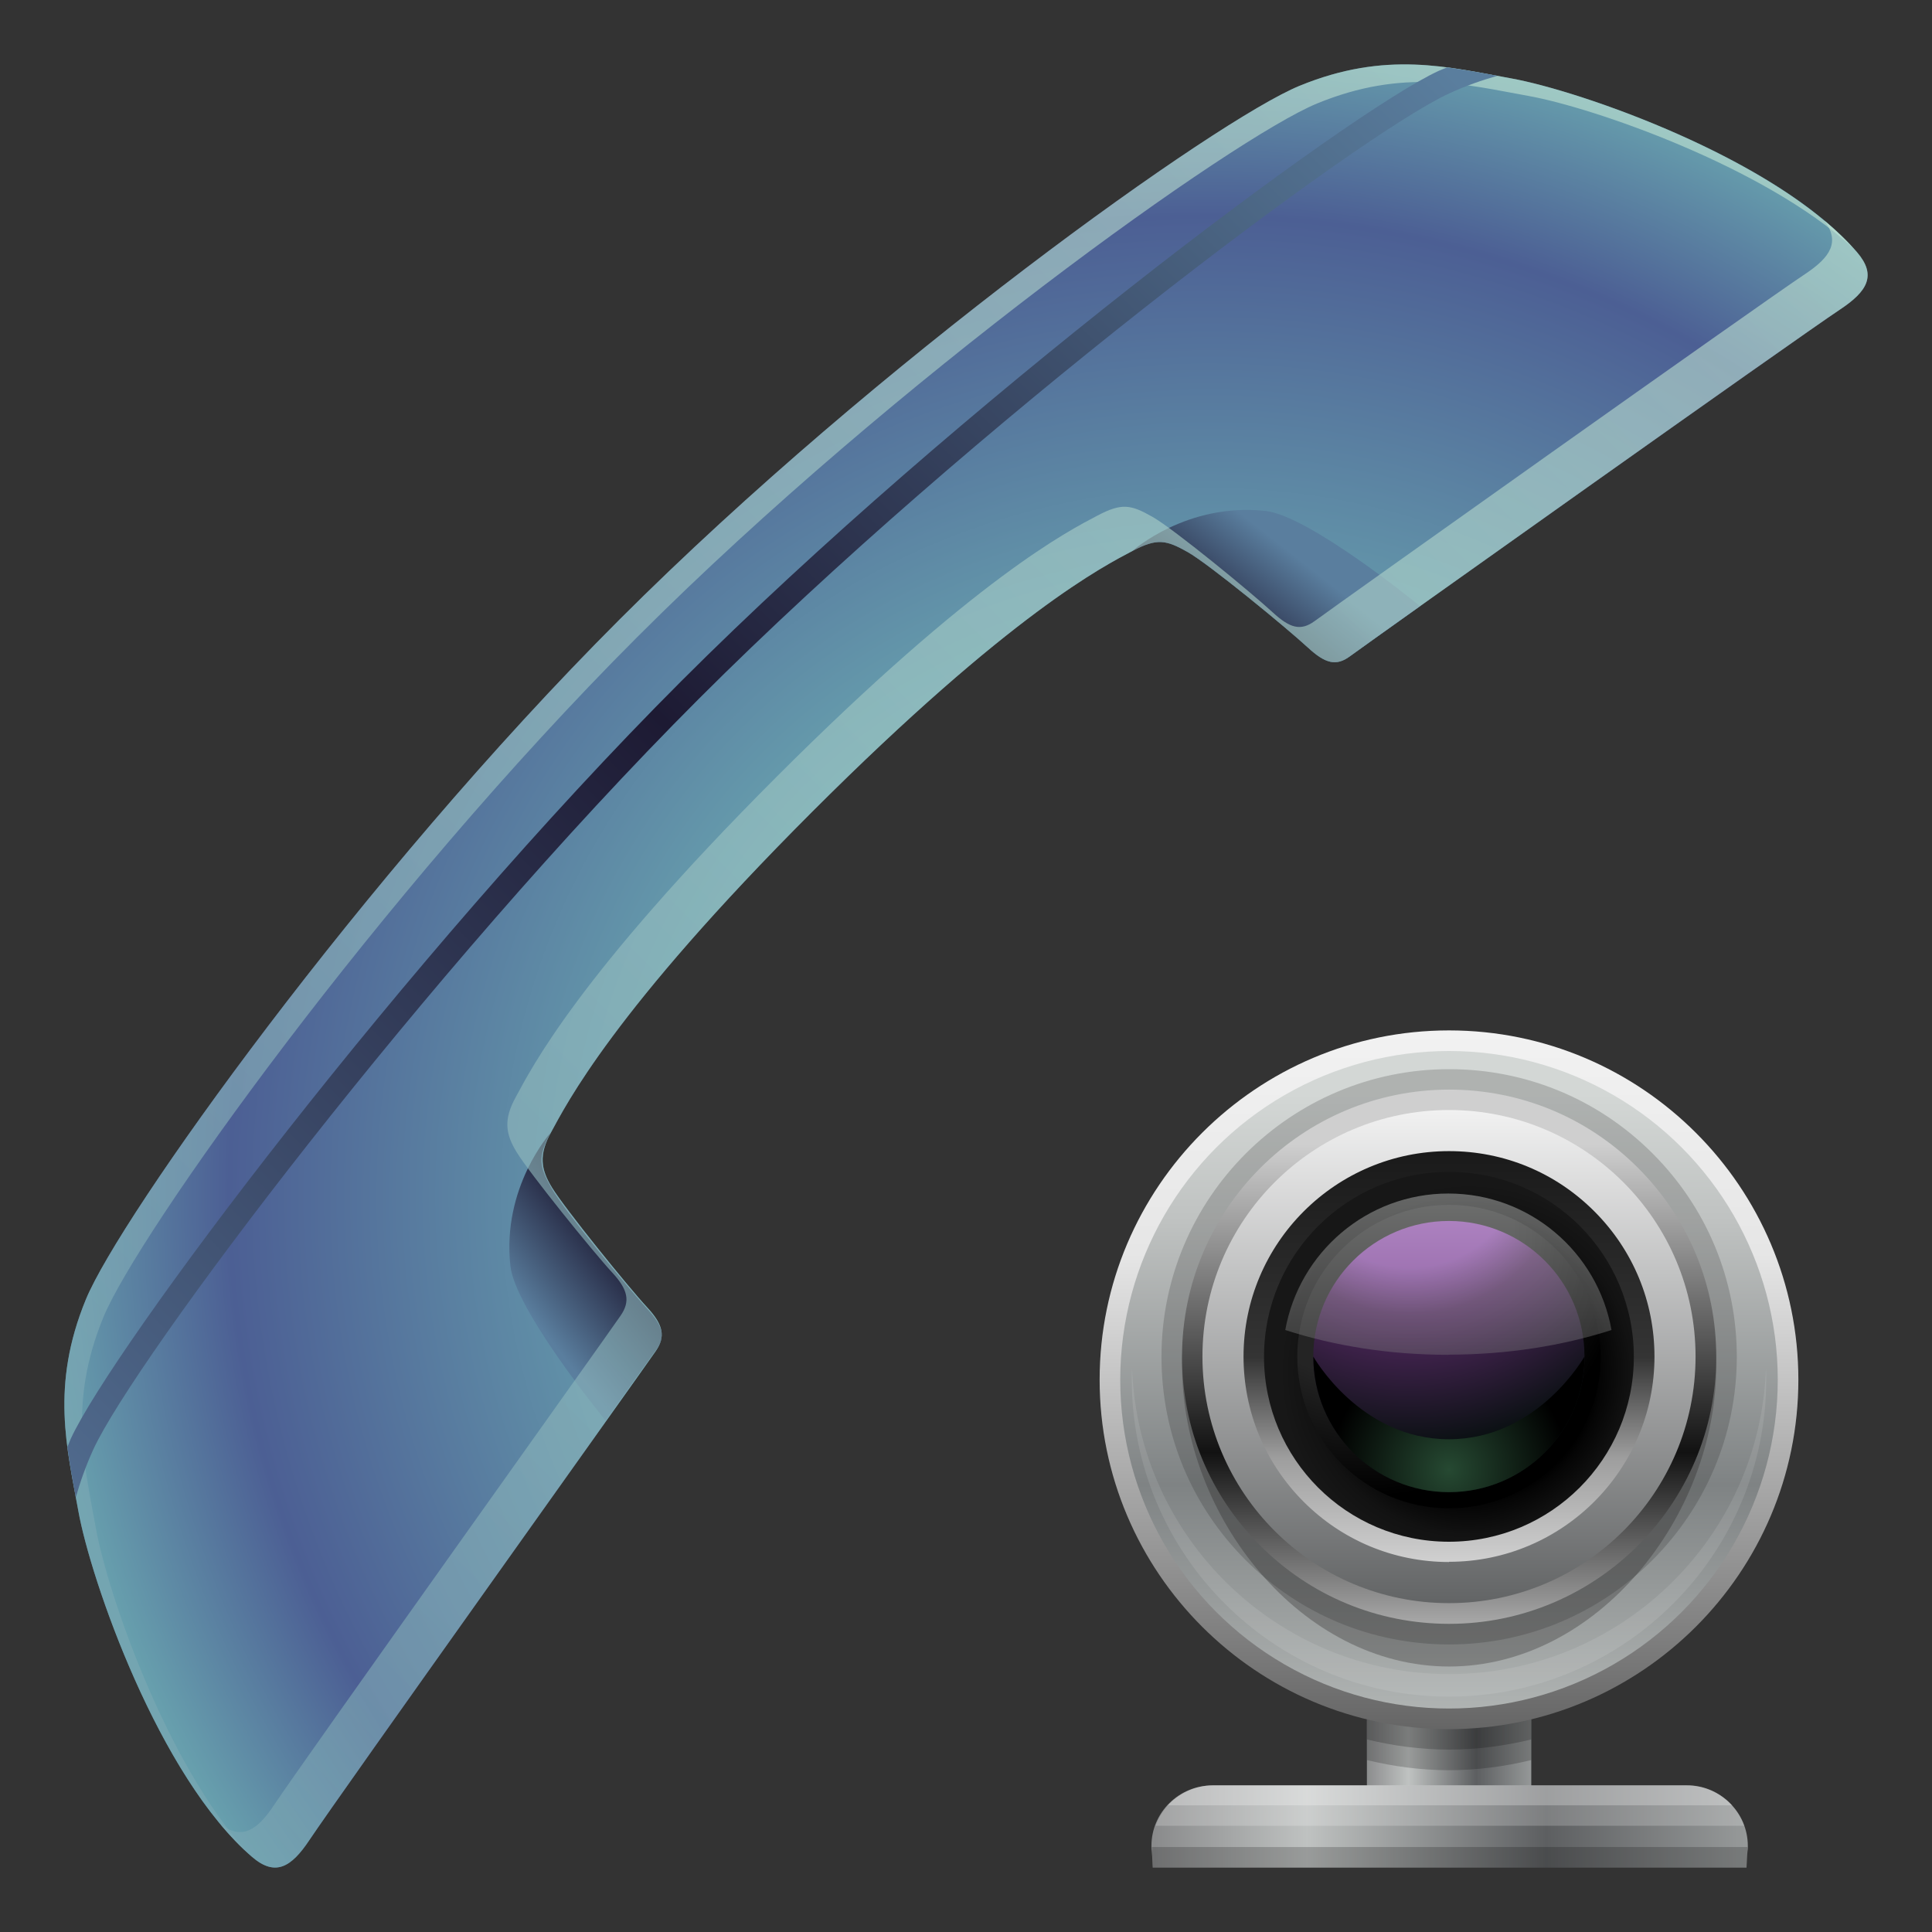 <?xml version="1.0" encoding="UTF-8"?>
<!DOCTYPE svg PUBLIC "-//W3C//DTD SVG 1.1 Tiny//EN" "http://www.w3.org/Graphics/SVG/1.1/DTD/svg11-tiny.dtd">
<svg baseProfile="tiny" height="60" viewBox="0 0 60 60" width="60" xmlns="http://www.w3.org/2000/svg" xmlns:xlink="http://www.w3.org/1999/xlink">
<rect x="0" y="0" width="60" height="60" fill="#333333" stroke="none"/>
<g>
<rect fill="none" height="60" width="60"/>
<radialGradient cx="-2058.784" cy="-2250.877" gradientTransform="matrix(0.707 0.707 -0.707 0.707 -98.255 3084.113)" gradientUnits="userSpaceOnUse" id="SVGID_1_" r="45.665">
<stop offset="0" style="stop-color:#6FB2B5"/>
<stop offset="0.297" style="stop-color:#6FB2B5"/>
<stop offset="0.667" style="stop-color:#4C5F94"/>
<stop offset="0.794" style="stop-color:#679FAD"/>
<stop offset="1" style="stop-color:#679FAD"/>
</radialGradient>
<path d="M20.37,41.951c0.3-0.437,0.234-0.799-0.258-1.333c-0.617-0.665-2.567-3.083-2.968-3.735  c-0.353-0.575-0.412-1.021-0.034-1.711c0.473-0.864,1.915-3.763,8.107-9.956c6.191-6.192,9.085-7.646,9.956-8.107  c0.76-0.4,1.038-0.345,1.711,0.035c0.666,0.377,3.069,2.352,3.735,2.967c0.534,0.492,0.872,0.588,1.299,0.274  c0.752-0.551,13.828-9.843,15.229-10.775c0.85-0.564,1.141-1.061,0.524-1.778c-2.476-2.889-8.594-5.015-10.751-5.399  c-1.923-0.345-3.876-0.872-6.567,0.235c-2.559,1.054-13.075,8.536-21.112,16.572C11.203,27.277,3.722,37.795,2.668,40.352  c-1.108,2.691-0.581,4.645-0.236,6.567c0.386,2.158,2.51,8.275,5.399,10.752c0.718,0.615,1.213,0.323,1.777-0.525  C10.542,55.745,19.852,42.705,20.37,41.951z" fill="url(#SVGID_1_)"/>
<linearGradient gradientTransform="matrix(0.707 0.707 -0.707 0.707 -98.255 3084.113)" gradientUnits="userSpaceOnUse" id="SVGID_2_" x1="-2070.757" x2="-2070.325" y1="-2266.851" y2="-2263.275">
<stop offset="0" style="stop-color:#5A7E9E"/>
<stop offset="1" style="stop-color:#1D1A33"/>
</linearGradient>
<path d="M35.172,17.108c0.76-0.4,1.038-0.345,1.711,0.035c0.666,0.377,3.069,2.352,3.735,2.967  c0.534,0.492,0.872,0.588,1.299,0.274c0.048-0.035,0.062-0.046,0.064-0.046c0.253-0.184,1.032-0.738,2.12-1.514  c-0.251-0.204-3.468-2.809-4.8-2.956C36.857,15.598,35.172,17.108,35.172,17.108z" fill="url(#SVGID_2_)"/>
<linearGradient gradientTransform="matrix(0.707 0.707 0.707 -0.707 -2128.236 5114.098)" gradientUnits="userSpaceOnUse" id="SVGID_3_" x1="-2070.761" x2="-2070.329" y1="5104.575" y2="5108.152">
<stop offset="0" style="stop-color:#5A7E9E"/>
<stop offset="1" style="stop-color:#1D1A33"/>
</linearGradient>
<path d="M17.092,35.188c-0.401,0.763-0.346,1.039,0.035,1.713c0.376,0.666,2.351,3.069,2.967,3.738  c0.493,0.531,0.587,0.869,0.274,1.298c-0.035,0.047-0.046,0.062-0.046,0.062c-0.183,0.253-0.738,1.032-1.515,2.119  c-0.204-0.252-2.807-3.467-2.956-4.799C15.579,36.875,17.092,35.188,17.092,35.188z" fill="url(#SVGID_3_)"/>
<linearGradient gradientUnits="userSpaceOnUse" id="SVGID_4_" x1="47.922" x2="3.999" y1="3.931" y2="47.854">
<stop offset="0" style="stop-color:#C4E6D4"/>
<stop offset="1" style="stop-color:#7DA8B4"/>
</linearGradient>
<path d="M2.979,47.467c-0.344-1.925-0.873-3.878,0.235-6.567  c1.054-2.559,8.535-13.075,16.573-21.112C27.825,11.749,38.341,4.269,40.9,3.215c2.691-1.108,4.644-0.581,6.567-0.236  c1.981,0.354,7.296,2.178,10.069,4.711c-2.552-2.815-8.496-4.879-10.617-5.258c-1.923-0.345-3.876-0.872-6.567,0.235  c-2.559,1.054-13.075,8.536-21.112,16.572C11.203,27.277,3.722,37.795,2.668,40.352c-1.108,2.691-0.581,4.645-0.236,6.567  c0.378,2.122,2.441,8.065,5.258,10.617C5.156,54.763,3.333,49.448,2.979,47.467z" fill="url(#SVGID_4_)" fill-opacity="0.6" stroke-opacity="0.6"/>
<linearGradient gradientUnits="userSpaceOnUse" id="SVGID_5_" x1="54.353" x2="3.947" y1="3.202" y2="53.608">
<stop offset="0" style="stop-color:#C4E6D4"/>
<stop offset="1" style="stop-color:#7DA8B4"/>
</linearGradient>
<path d="M20.37,41.951c0.3-0.437,0.234-0.799-0.258-1.333  c-0.617-0.665-2.567-3.083-2.968-3.735c-0.353-0.575-0.412-1.021-0.034-1.711c0.473-0.864,1.915-3.763,8.107-9.956  c6.191-6.192,9.085-7.646,9.956-8.107c0.76-0.4,1.038-0.345,1.711,0.035c0.666,0.377,3.069,2.352,3.735,2.967  c0.534,0.492,0.872,0.588,1.299,0.274c0.752-0.551,13.828-9.843,15.229-10.775c0.85-0.564,1.141-1.061,0.524-1.778  c-0.292-0.339-0.634-0.665-1.013-0.982c0.49,0.657,0.198,1.134-0.607,1.666C54.65,9.447,41.576,18.739,40.825,19.29  c-0.431,0.314-0.767,0.219-1.3-0.273c-0.668-0.616-3.07-2.591-3.738-2.968c-0.672-0.38-0.948-0.436-1.71-0.034  c-0.871,0.46-3.764,1.914-9.956,8.106c-6.193,6.192-7.635,9.092-8.107,9.956c-0.378,0.69-0.319,1.135,0.035,1.711  c0.4,0.651,2.351,3.069,2.967,3.736c0.493,0.533,0.559,0.896,0.259,1.332c-0.517,0.755-9.828,13.794-10.76,15.195  c-0.533,0.803-1.008,1.098-1.665,0.606c0.314,0.378,0.644,0.723,0.981,1.013c0.718,0.615,1.213,0.323,1.777-0.525  C10.542,55.745,19.852,42.705,20.37,41.951z" fill="url(#SVGID_5_)" fill-opacity="0.6" stroke-opacity="0.6"/>
<linearGradient gradientTransform="matrix(0.707 0.707 -0.707 0.707 -141.776 3075.067)" gradientUnits="userSpaceOnUse" id="SVGID_6_" x1="-2041.936" x2="-2041.936" y1="-2305.215" y2="-2243.297">
<stop offset="0" style="stop-color:#5A7E9E"/>
<stop offset="0.509" style="stop-color:#1D1A33"/>
<stop offset="1" style="stop-color:#516C8F"/>
</linearGradient>
<path d="M2.899,45.012c1.275-2.777,10.299-14.804,18.804-23.31c8.505-8.506,20.532-17.529,23.308-18.803  c0.527-0.241,1.02-0.411,1.493-0.545c-0.511-0.096-1.03-0.19-1.565-0.26c-0.086,0.036-0.163,0.063-0.25,0.102  c-2.818,1.293-14.971,10.397-23.533,18.959C12.595,29.717,3.489,41.869,2.195,44.688c-0.038,0.087-0.063,0.166-0.101,0.25  c0.07,0.535,0.166,1.055,0.259,1.565C2.489,46.03,2.658,45.539,2.899,45.012z" fill="url(#SVGID_6_)"/>
<rect fill="none" height="60" width="60"/>
</g>
<g transform="matrix(1 0 0 1 30 30)">
<linearGradient gradientUnits="userSpaceOnUse" id="SVGID_1__" x1="12.38" x2="17.62" y1="23.65" y2="23.65">
<stop offset="0" stop-color="#898A8B"/>
<stop offset="0.261" stop-color="#BFC2C1"/>
<stop offset="0.661" stop-color="#5D5F61"/>
<stop offset="1" stop-color="#979A9A"/>
</linearGradient>
<rect fill="url(#SVGID_1__)" height="7.853" width="5.105" x="12.45" y="19.72"/>
<path d="M12.45,24.66c0.82,0.199,1.673,0.315,2.553,0.315,0.881,0,1.732-0.116,2.553-0.315v-4.294h-5.105v4.285z" fill="#020202" fill-opacity="0.2" stroke-opacity="0.2"/>
<path d="M12.45,24.02c0.82,0.199,1.673,0.315,2.553,0.315,0.881,0,1.732-0.116,2.553-0.315v-4.294h-5.105v4.288z" fill="#020202" fill-opacity="0.2" stroke-opacity="0.2"/>
<linearGradient gradientUnits="userSpaceOnUse" id="SVGID_2__" x1="15" x2="15" y1="1.975" y2="23.67">
<stop offset="0" stop-color="#F2F2F2"/>
<stop offset="0.321" stop-color="#E6E6E6"/>
<stop offset="1" stop-color="#666666"/>
</linearGradient>
<path d="M15,23.7c-5.98,0-10.85-4.867-10.85-10.85s4.87-10.85,10.85-10.85c5.982,0,10.85,4.866,10.85,10.85s-4.87,10.85-10.85,10.85z" fill="url(#SVGID_2__)"/>
<linearGradient gradientUnits="userSpaceOnUse" id="SVGID_3__" x1="15" x2="15" y1="2.614" y2="23.03">
<stop offset="0" stop-color="#D3D7D5"/>
<stop offset="0.067" stop-color="#D3D7D5"/>
<stop offset="0.261" stop-color="#BFC2C1"/>
<stop offset="0.661" stop-color="#7F8384"/>
<stop offset="1" stop-color="#AFB3B2"/>
</linearGradient>
<circle cx="15" cy="12.85" fill="url(#SVGID_3__)" r="10.21"/>
<path d="M15,21.99c-5.315,0-9.657-4.23-9.843-9.5-0.004,0.116-0.009,0.231-0.009,0.349,0,5.431,4.419,9.851,9.852,9.851s9.852-4.42,9.852-9.851c0-0.117-0.005-0.232-0.009-0.349-0.18,5.27-4.52,9.5-9.84,9.5z" fill="#FFFFFF" fill-opacity="0.1" stroke-opacity="0.1"/>
<path d="M23.3,12.41c0,4.704-3.715,9.346-8.299,9.345-4.58-0.003-8.292-4.646-8.291-9.35,0.002-4.706,3.718-8.517,8.298-8.517,4.57,0.001,8.29,3.814,8.29,8.517z" fill="#222021" fill-opacity="0.3" stroke-opacity="0.3"/>
<path d="M15,21.07c-2.387-0.002-4.63-0.932-6.315-2.619-1.688-1.688-2.615-3.932-2.614-6.318,0-4.923,4.009-8.929,8.935-8.929,2.387,0,4.632,0.931,6.317,2.618,1.688,1.688,2.616,3.933,2.615,6.318-0.002,4.924-4.01,8.93-8.934,8.93h-0.014z" fill="#222021" fill-opacity="0.2" stroke-opacity="0.2"/>
<linearGradient gradientUnits="userSpaceOnUse" id="SVGID_4__" x1="15" x2="15" y1="3.721" y2="20.35">
<stop offset="0" stop-color="#CFCFCF"/>
<stop offset="0.109" stop-color="#CFCFCF"/>
<stop offset="0.685" stop-color="#121212"/>
<stop offset="1" stop-color="#A6A6A6"/>
</linearGradient>
<path d="M15,20.43c-2.216-0.002-4.298-0.864-5.864-2.432-1.567-1.566-2.428-3.65-2.427-5.866,0-4.573,3.723-8.293,8.296-8.293,2.218,0.001,4.3,0.864,5.866,2.432s2.43,3.651,2.428,5.867c-0.001,4.573-3.723,8.292-8.295,8.292h-0.004z" fill="url(#SVGID_4__)"/>
<linearGradient gradientUnits="userSpaceOnUse" id="SVGID_5__" x1="15" x2="15" y1="4.368" y2="19.72">
<stop offset="0" stop-color="#F2F2F2"/>
<stop offset="1" stop-color="#636566"/>
</linearGradient>
<circle cx="15" cy="12.13" fill="url(#SVGID_5__)" r="7.657"/>
<linearGradient gradientUnits="userSpaceOnUse" id="SVGID_6__" x1="15" x2="15" y1="5.772" y2="18.45">
<stop offset="0" stop-color="#1A1A1A"/>
<stop offset="0.503" stop-color="#343434"/>
<stop offset="0.751" stop-color="#9E9E9E"/>
<stop offset="1" stop-color="#CFCFCF"/>
</linearGradient>
<path d="M15,18.51c-1.706-0.001-3.309-0.666-4.514-1.871-1.204-1.206-1.867-2.808-1.867-4.512,0-3.517,2.862-6.378,6.382-6.378,1.706,0,3.308,0.664,4.513,1.871,1.205,1.205,1.868,2.808,1.867,4.513,0,3.51-2.86,6.37-6.38,6.37z" fill="url(#SVGID_6__)"/>
<radialGradient cx="25.77" cy="10.27" gradientTransform="matrix(1.014 3.000000e-004 -3.000000e-004 1.014 -10.518 2.198)" gradientUnits="userSpaceOnUse" id="SVGID_7_" r="6.499">
<stop offset="0" stop-color="#000000"/>
<stop offset="0.592" stop-color="#000000"/>
<stop offset="0.627" stop-color="#050505"/>
<stop offset="0.765" stop-color="#121212"/>
<stop offset="0.888" stop-color="#171717"/>
<stop offset="1" stop-color="#171717"/>
</radialGradient>
<path d="M20.74,12.14c0,3.172-2.574,5.74-5.744,5.74-3.175-0.001-5.743-2.573-5.741-5.745,0-3.171,2.573-5.742,5.745-5.74,3.17-0.009,5.74,2.562,5.74,5.74z" fill="url(#SVGID_7_)"/>
<radialGradient cx="21.65" cy="5.066" gradientTransform="matrix(1.014 0 0 1.014 -9.558 3.13)" gradientUnits="userSpaceOnUse" id="SVGID_8_" r="10.35">
<stop offset="0" stop-color="#242424"/>
<stop offset="0.43" stop-color="#242424"/>
<stop offset="0.782" stop-color="#000000"/>
<stop offset="1" stop-color="#000000"/>
</radialGradient>
<circle cx="15" cy="12.13" fill="url(#SVGID_8_)" r="4.712"/>
<radialGradient cx="23.96" cy="3.55" gradientTransform="matrix(1.014 3.000000e-004 -3.000000e-004 1.014 -10.518 2.198)" gradientUnits="userSpaceOnUse" id="SVGID_9_" r="11.36">
<stop offset="0" stop-color="#8D4AAB"/>
<stop offset="0.309" stop-color="#8D4AAB"/>
<stop offset="0.436" stop-color="#532961"/>
<stop offset="0.806" stop-color="#070F0F"/>
<stop offset="1" stop-color="#070F0F"/>
</radialGradient>
<path d="M19.21,12.13c0,2.326-1.886,4.21-4.212,4.21-2.326-0.002-4.213-1.888-4.213-4.212,0.004-2.327,1.89-4.21,4.213-4.21,2.33,0.003,4.21,1.888,4.21,4.21z" fill="url(#SVGID_9_)"/>
<radialGradient cx="25.17" cy="13.25" gradientTransform="matrix(1.014 3.000000e-004 -3.000000e-004 1.014 -10.518 2.198)" gradientUnits="userSpaceOnUse" id="SVGID_10_" r="4.611">
<stop offset="0" stop-color="#264932"/>
<stop offset="0.788" stop-color="#000000"/>
<stop offset="1" stop-color="#000000"/>
</radialGradient>
<path d="M19.21,12.13c0,2.326-1.886,4.21-4.212,4.21-2.326-0.002-4.213-1.888-4.213-4.212,0,0,1.444,2.569,4.213,2.569,2.77,0,4.21-2.57,4.21-2.57z" fill="url(#SVGID_10_)"/>
<linearGradient gradientUnits="userSpaceOnUse" id="SVGID_11_" x1="14.98" x2="14.98" y1="7.065" y2="12.09">
<stop offset="0" stop-color="#FAFDFB"/>
<stop offset="1" stop-color="#808080"/>
</linearGradient>
<path d="M14.98,12.07c1.828,0,3.549-0.277,5.067-0.765-0.431-2.41-2.532-4.239-5.067-4.239-2.532,0-4.632,1.83-5.065,4.239,1.515,0.49,3.235,0.77,5.065,0.77z" fill="url(#SVGID_11_)" fill-opacity="0.35" stroke-opacity="0.35"/>
<linearGradient gradientUnits="userSpaceOnUse" id="SVGID_12_" x1="5.762" x2="24.29" y1="26.72" y2="26.72">
<stop offset="0" stop-color="#898A8B"/>
<stop offset="0.261" stop-color="#BFC2C1"/>
<stop offset="0.661" stop-color="#5D5F61"/>
<stop offset="1" stop-color="#979A9A"/>
</linearGradient>
<path d="M24.24,28c0.025-0.635,0.04-0.508,0.04-0.639v-0.035c0-1.037-0.852-1.879-1.901-1.879h-14.72c-1.05,0-1.9,0.842-1.9,1.879v0.035c0,0.131,0.014,0.004,0.04,0.639h18.44z" fill="url(#SVGID_12_)"/>
<path d="M5.879,26.7h18.29c-0.084-0.234-0.212-0.444-0.377-0.626h-17.53c-0.164,0.19-0.293,0.4-0.377,0.63z" fill="#FFFFFF" fill-opacity="0.2" stroke-opacity="0.2"/>
<path d="M5.772,27.36c0.007,0.13,0.017,0.32,0.03,0.64h18.44c0.012-0.316,0.022-0.508,0.028-0.639h-18.5z" fill="#020202" fill-opacity="0.2" stroke-opacity="0.2"/>
<path d="M6.255,26.07h17.54c-0.348-0.383-0.846-0.627-1.407-0.627h-14.72c-0.56,0.01-1.059,0.25-1.407,0.63z" fill="#FFFFFF" fill-opacity="0.4" stroke-opacity="0.4"/>
<rect fill="none" height="30" width="30"/>
</g>
</svg>
